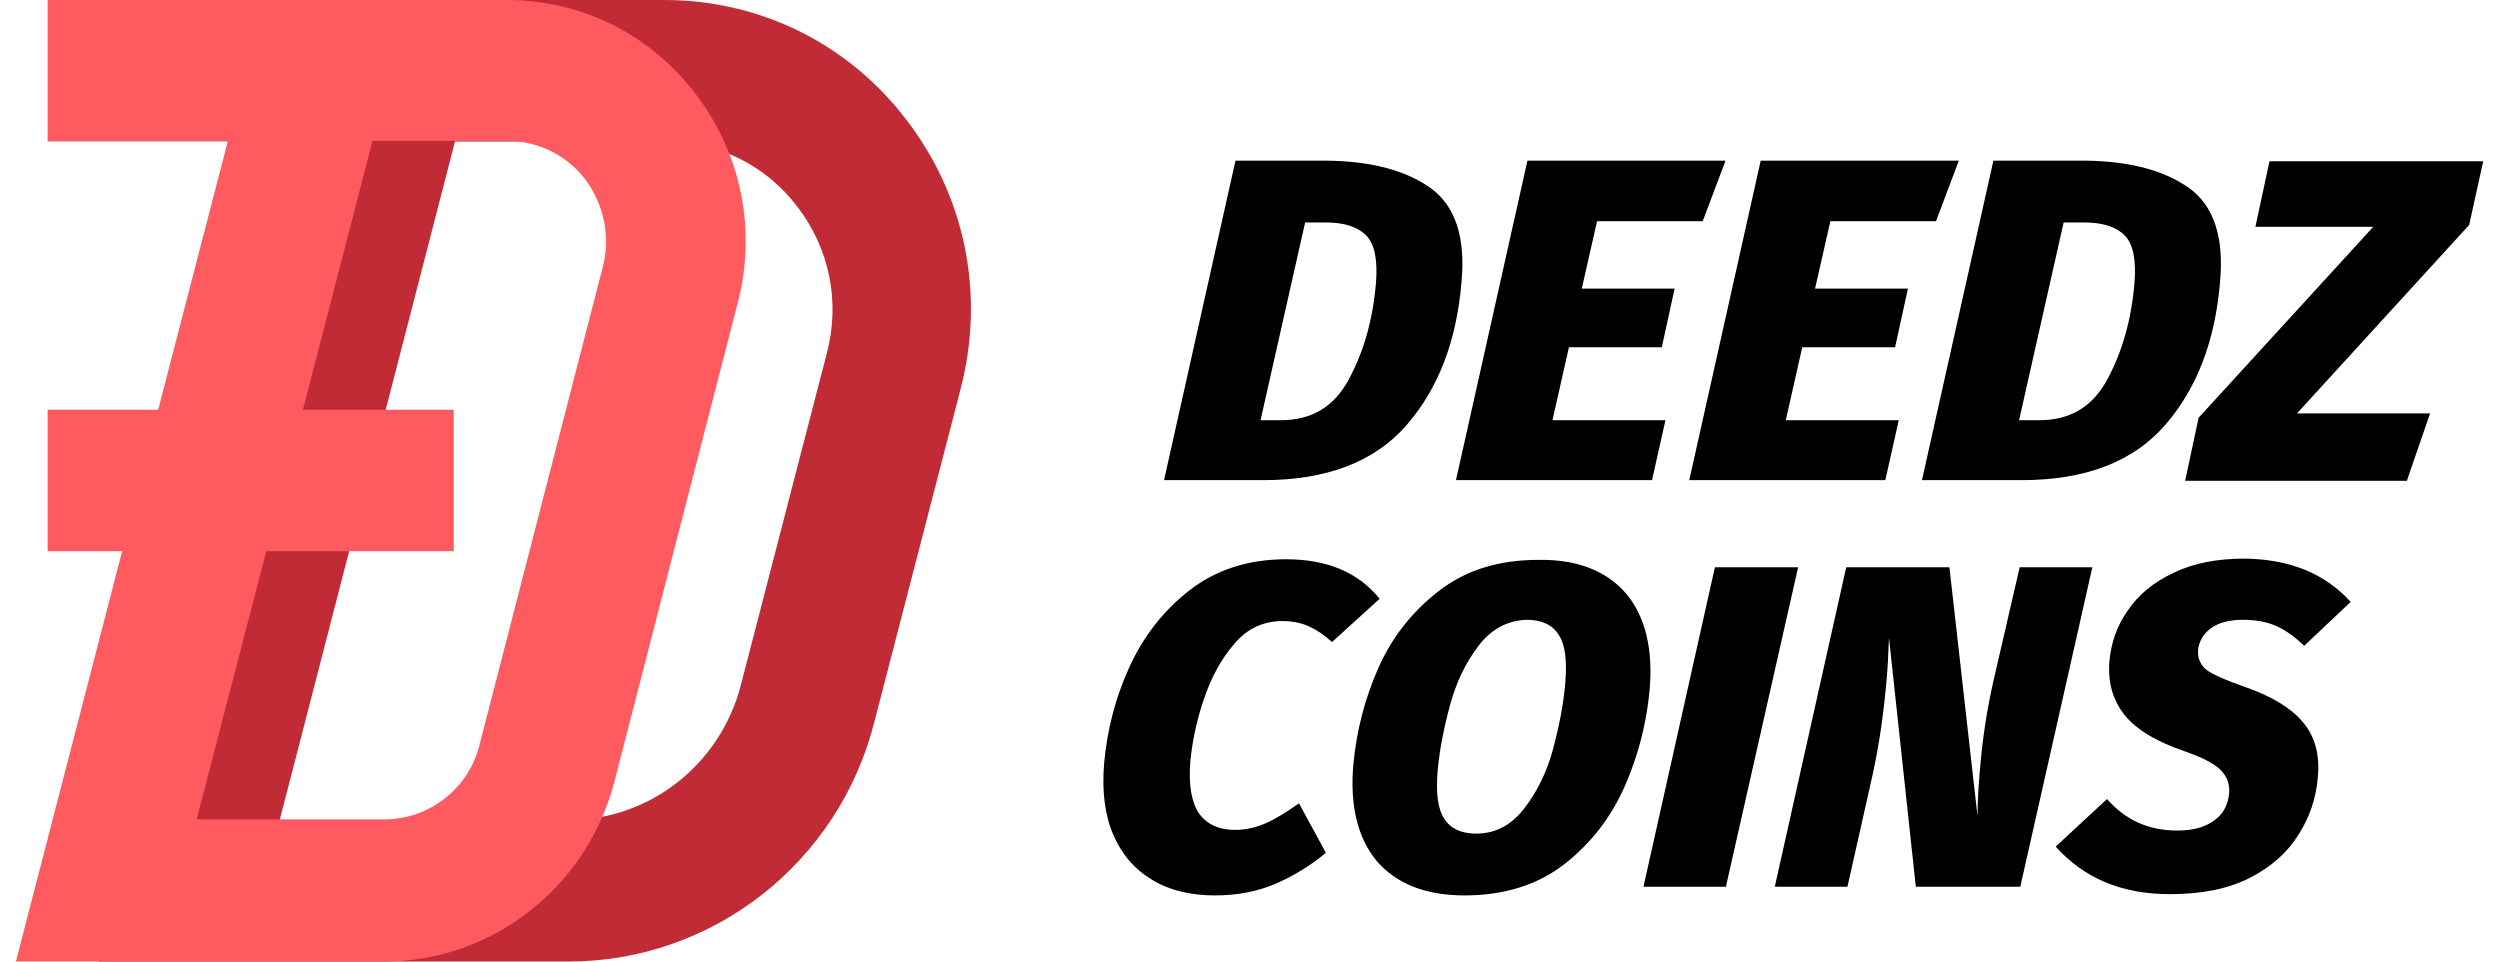 <svg width="78" height="30" viewBox="0 0 78 30" fill="none" xmlns="http://www.w3.org/2000/svg">
<g clip-path="url(#clip0_244_21)">
<path d="M17.74 30H3.087L10.823 0H20.731C23.723 0 26.486 1.369 28.296 3.76C30.125 6.15 30.735 9.197 29.973 12.127L27.286 22.5C26.181 26.915 22.237 30 17.74 30ZM8.727 25.585H17.74C20.255 25.585 22.465 23.869 23.113 21.382L25.8 11.009C26.219 9.409 25.876 7.751 24.885 6.459C23.894 5.148 22.389 4.415 20.769 4.415H14.196L8.727 25.585Z" fill="#C12B36"/>
<path d="M21.703 2.931C20.274 1.06 18.14 0 15.796 0H8.251L4.935 12.783H1.486V17.198H3.811L0.495 30H11.985C15.358 30 18.311 27.686 19.169 24.39L23.018 9.447C23.609 7.172 23.132 4.801 21.703 2.931ZM18.807 8.329L14.958 23.252C14.615 24.621 13.376 25.566 11.985 25.566H6.135L8.308 17.198H14.157V12.783H9.451L11.623 4.396H15.815C16.787 4.396 17.683 4.839 18.273 5.611C18.845 6.401 19.055 7.384 18.807 8.329Z" fill="#FF5A60"/>
<path d="M9.661 0H1.486V4.415H9.661V0Z" fill="#FF5A60"/>
<path d="M44.626 5.861C45.407 6.42 45.731 7.404 45.598 8.811C45.445 10.643 44.874 12.127 43.883 13.265C42.892 14.402 41.406 14.981 39.405 14.981H36.318L38.547 5.013H41.425C42.797 5.032 43.864 5.321 44.626 5.861ZM40.72 6.941L39.329 13.111H39.958C40.929 13.111 41.634 12.686 42.092 11.819C42.549 10.97 42.835 9.968 42.93 8.83C42.987 8.117 42.892 7.616 42.625 7.346C42.358 7.076 41.939 6.941 41.367 6.941H40.72Z" fill="black"/>
<path d="M53.829 5.032L53.124 6.902H49.828L49.352 9.004H52.248L51.848 10.835H48.951L48.437 13.111H51.962L51.543 14.981H45.426L47.656 5.013H53.829V5.032Z" fill="black"/>
<path d="M61.108 5.032L60.403 6.902H57.107L56.63 9.004H59.527L59.127 10.835H56.23L55.716 13.111H59.241L58.822 14.981H52.705L54.934 5.013H61.108V5.032Z" fill="black"/>
<path d="M68.292 5.861C69.073 6.42 69.397 7.404 69.264 8.811C69.111 10.643 68.54 12.127 67.549 13.265C66.558 14.402 65.072 14.981 63.071 14.981H59.965L62.194 5.013H65.091C66.463 5.032 67.53 5.321 68.292 5.861ZM64.386 6.941L62.995 13.111H63.623C64.595 13.111 65.3 12.686 65.758 11.819C66.215 10.97 66.501 9.968 66.596 8.83C66.653 8.117 66.558 7.616 66.291 7.346C66.024 7.076 65.605 6.941 65.034 6.941H64.386Z" fill="black"/>
<path d="M68.177 15L68.597 13.033L74.046 7.076H70.369L70.807 5.032H77.476L77.038 7.018L71.665 12.899H75.818L75.094 15H68.177Z" fill="black"/>
<path d="M43.044 18.683L41.558 20.032C41.329 19.82 41.101 19.666 40.853 19.55C40.605 19.434 40.319 19.377 40.015 19.377C39.424 19.377 38.91 19.608 38.509 20.09C38.09 20.572 37.785 21.15 37.557 21.825C37.328 22.5 37.195 23.155 37.137 23.773C37.08 24.486 37.175 25.026 37.404 25.373C37.652 25.72 38.033 25.893 38.528 25.893C38.871 25.893 39.195 25.816 39.5 25.681C39.805 25.546 40.148 25.334 40.529 25.064L41.367 26.607C40.91 26.992 40.377 27.32 39.805 27.571C39.214 27.821 38.586 27.937 37.919 27.937C37.157 27.937 36.489 27.783 35.956 27.455C35.403 27.127 35.003 26.665 34.736 26.048C34.47 25.431 34.374 24.679 34.451 23.792C34.546 22.77 34.794 21.787 35.232 20.823C35.67 19.859 36.299 19.049 37.118 18.413C37.938 17.776 38.948 17.449 40.129 17.449C41.425 17.449 42.397 17.873 43.044 18.683Z" fill="black"/>
<path d="M50.742 18.528C51.333 19.242 51.581 20.244 51.467 21.536C51.371 22.558 51.124 23.541 50.704 24.505C50.285 25.469 49.656 26.298 48.818 26.954C47.98 27.609 46.931 27.937 45.693 27.937C44.474 27.937 43.559 27.571 42.949 26.857C42.358 26.144 42.111 25.122 42.225 23.85C42.32 22.828 42.568 21.845 42.987 20.881C43.406 19.916 44.035 19.107 44.874 18.451C45.712 17.796 46.741 17.468 47.999 17.468C49.218 17.449 50.133 17.815 50.742 18.528ZM46.131 20.148C45.731 20.668 45.426 21.305 45.236 22.018C45.045 22.731 44.912 23.406 44.855 24.042C44.797 24.736 44.855 25.238 45.064 25.546C45.255 25.855 45.598 26.009 46.055 26.009C46.665 26.009 47.16 25.739 47.56 25.218C47.961 24.698 48.265 24.081 48.456 23.368C48.646 22.654 48.78 21.979 48.837 21.305C48.894 20.61 48.837 20.109 48.627 19.801C48.437 19.492 48.094 19.338 47.637 19.338C47.027 19.357 46.531 19.627 46.131 20.148Z" fill="black"/>
<path d="M56.097 17.718L53.848 27.667H51.276L53.505 17.699H56.097V17.718Z" fill="black"/>
<path d="M63.033 27.667H59.774L58.936 19.897C58.917 20.379 58.898 20.9 58.841 21.44C58.745 22.461 58.593 23.464 58.364 24.447L57.64 27.667H55.373L57.602 17.699H60.822L61.699 25.469C61.699 24.949 61.737 24.389 61.794 23.792C61.87 22.943 62.004 22.076 62.213 21.17L63.014 17.699H65.281L63.033 27.667Z" fill="black"/>
<path d="M73.341 18.779L71.893 20.148C71.607 19.878 71.322 19.666 71.017 19.531C70.712 19.396 70.369 19.338 69.988 19.338C69.588 19.338 69.245 19.415 68.997 19.589C68.749 19.762 68.616 19.994 68.578 20.283C68.559 20.533 68.654 20.745 68.844 20.9C69.054 21.054 69.454 21.227 70.064 21.44C70.883 21.729 71.493 22.095 71.855 22.538C72.236 22.982 72.389 23.58 72.312 24.293C72.255 24.91 72.065 25.488 71.722 26.028C71.379 26.587 70.883 27.031 70.216 27.378C69.549 27.725 68.711 27.898 67.701 27.898C66.196 27.898 65.014 27.397 64.138 26.414L65.739 24.929C66.31 25.585 67.034 25.913 67.93 25.913C68.406 25.913 68.787 25.816 69.073 25.604C69.359 25.411 69.511 25.122 69.549 24.756C69.569 24.467 69.492 24.235 69.283 24.023C69.073 23.811 68.711 23.637 68.177 23.445C67.263 23.136 66.634 22.751 66.272 22.288C65.91 21.825 65.758 21.266 65.815 20.61C65.872 20.051 66.043 19.531 66.386 19.049C66.71 18.567 67.187 18.162 67.816 17.873C68.444 17.564 69.187 17.429 70.045 17.429C71.436 17.449 72.541 17.892 73.341 18.779Z" fill="black"/>
</g>
<defs>
<clipPath id="clip0_244_21">
<rect width="77" height="30" fill="white" transform="translate(0.495)"/>
</clipPath>
</defs>
</svg>
